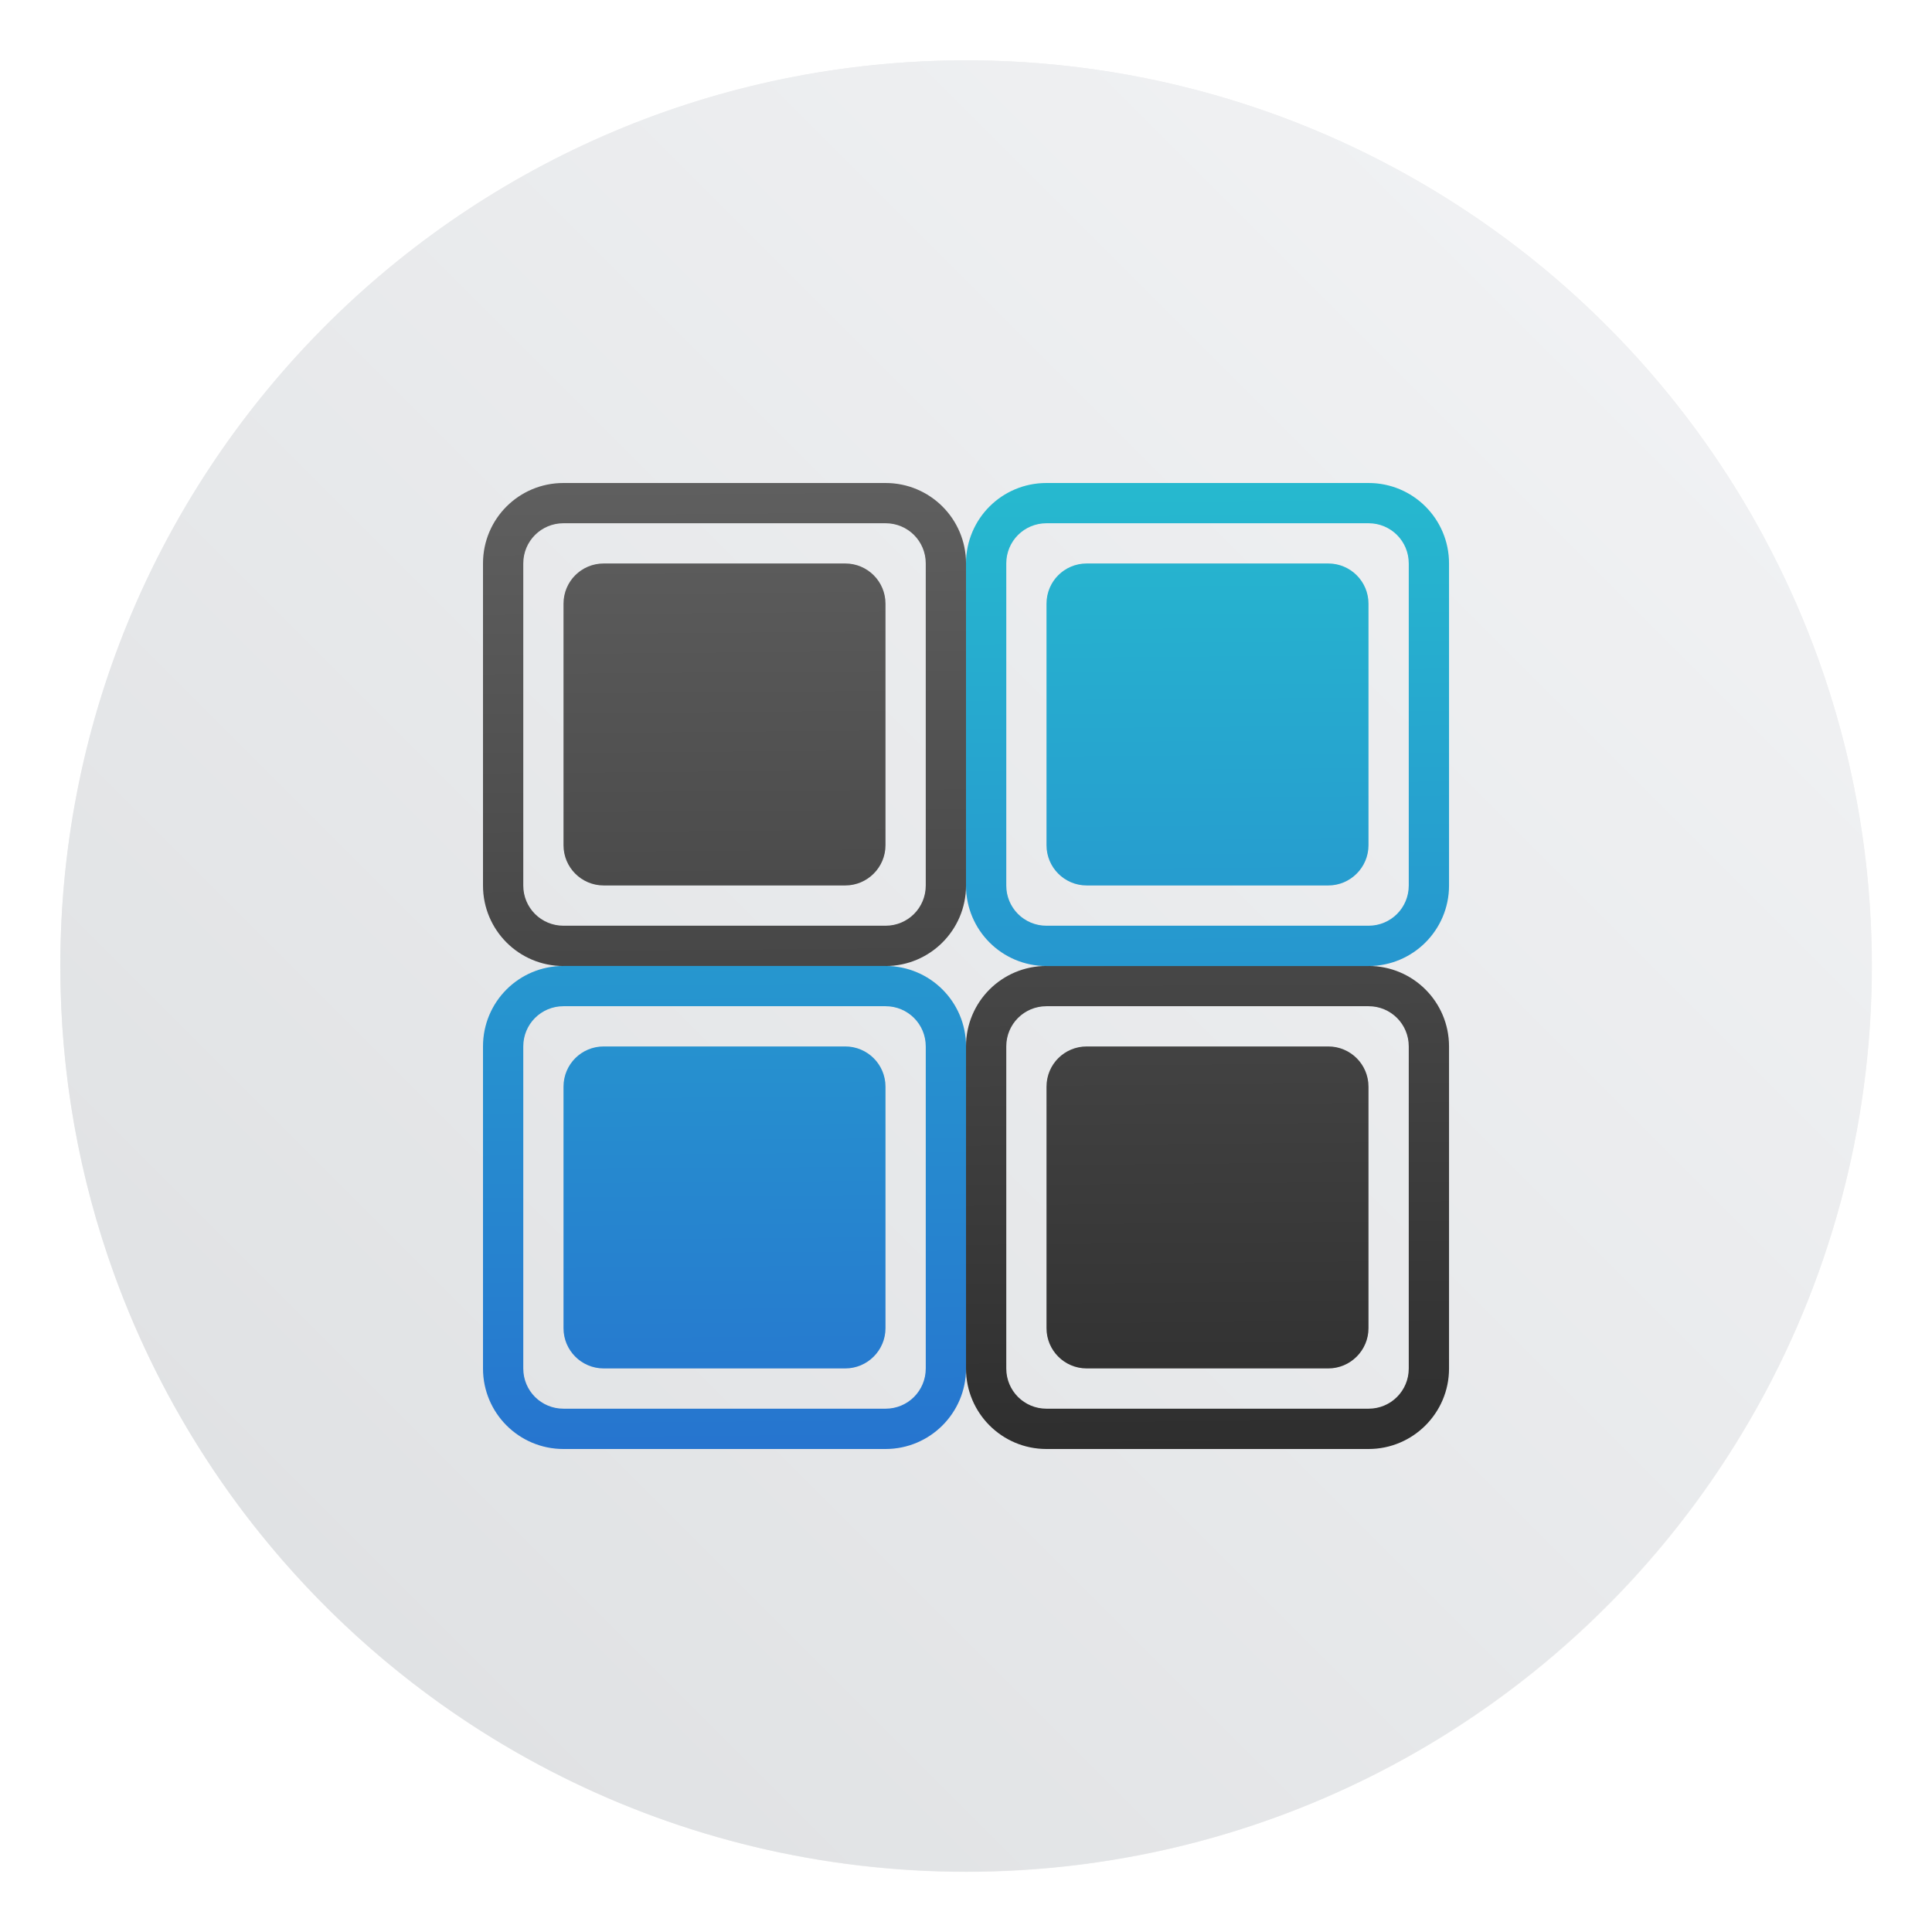 <?xml version="1.0" encoding="UTF-8"?>
<svg width="64" height="64" version="1.1" xmlns="http://www.w3.org/2000/svg" xmlns:cc="http://creativecommons.org/ns#" xmlns:dc="http://purl.org/dc/elements/1.1/" xmlns:rdf="http://www.w3.org/1999/02/22-rdf-syntax-ns#" xmlns:xlink="http://www.w3.org/1999/xlink">
 <defs>
  <linearGradient id="linearGradient855" x1="30.644" x2="30.373" y1="48.678" y2="15.051" gradientUnits="userSpaceOnUse">
   <stop stop-color="#2673cf" offset="0"/>
   <stop stop-color="#26bbcf" offset="1"/>
  </linearGradient>
  <linearGradient id="linearGradient863" x1="31.322" x2="31.051" y1="48.136" y2="15.322" gradientUnits="userSpaceOnUse">
   <stop stop-color="#2e2e2e" offset="0"/>
   <stop stop-color="#606060" offset="1"/>
  </linearGradient>
  <filter id="filter883" x="-.06" y="-.06" width="1.12" height="1.12" color-interpolation-filters="sRGB">
   <feGaussianBlur stdDeviation="0.8"/>
  </filter>
  <filter id="filter905" x="-.06" y="-.06" width="1.12" height="1.12" color-interpolation-filters="sRGB">
   <feGaussianBlur stdDeviation="0.8"/>
  </filter>
  <style type="text/css"/>
  <style type="text/css"/>
  <filter id="filter11290" x="-.024" y="-.024" width="1.048" height="1.048" color-interpolation-filters="sRGB">
   <feGaussianBlur stdDeviation="0.159"/>
  </filter>
  <linearGradient id="linearGradient1005" x1=".739" x2="16.388" y1="16.296" y2=".647" gradientTransform="matrix(3.78 0 0 3.78 -.132 .025)" gradientUnits="userSpaceOnUse">
   <stop stop-color="#dddfe1" offset="0"/>
   <stop stop-color="#f3f4f6" offset="1"/>
  </linearGradient>
 </defs>
 <circle transform="matrix(3.78 0 0 3.78 -.103 .025)" cx="8.494" cy="8.46" r="7.938" filter="url(#filter11290)" opacity=".25" stroke-width=".14"/>
 <path d="m62 32c0 3.596-0.633 7.045-1.794 10.24-0.807 2.221-1.869 4.321-3.152 6.264-0.538 0.817-1.115 1.605-1.729 2.363-1.964 2.426-4.298 4.538-6.919 6.253-0.965 0.632-1.968 1.21-3.006 1.728-4.032 2.018-8.584 3.153-13.401 3.153s-9.369-1.135-13.401-3.153c-1.038-0.518-2.042-1.096-3.007-1.728-2.654-1.738-5.016-3.883-6.996-6.349-0.615-0.764-1.192-1.56-1.729-2.384-1.249-1.91-2.284-3.971-3.075-6.149-1.161-3.195-1.793-6.642-1.793-10.237 0-16.569 13.432-30.001 30.001-30.001 8.317 0 15.843 3.385 21.277 8.851 1.566 1.575 2.958 3.323 4.144 5.214 1.121 1.78 2.057 3.688 2.786 5.695 1.161 3.196 1.794 6.644 1.794 10.24z" fill="url(#linearGradient1005)" stroke-width=".117"/>
 <g stroke-width="1.333">
  <path d="m18.667 16c-1.479 0-2.667 1.188-2.667 2.667v10.667c0 1.473 1.188 2.667 2.667 2.667h10.667c1.473 0 2.667-1.193 2.667-2.667v-10.667c0-1.479-1.193-2.667-2.667-2.667zm0 1.333h10.667c0.74 0 1.333 0.593 1.333 1.333v10.667c0 0.74-0.593 1.333-1.333 1.333h-10.667c-0.74 0-1.333-0.593-1.333-1.333v-10.667c0-0.74 0.593-1.333 1.333-1.333zm1.333 1.333c-0.74 0-1.333 0.593-1.333 1.333v8c0 0.735 0.593 1.333 1.333 1.333h8c0.735 0 1.333-0.599 1.333-1.333v-8c0-0.74-0.599-1.333-1.333-1.333zm14.667 13.333c-1.479 0-2.667 1.188-2.667 2.667v10.667c0 1.473 1.188 2.667 2.667 2.667h10.667c1.473 0 2.667-1.193 2.667-2.667v-10.667c0-1.479-1.193-2.667-2.667-2.667zm0 1.333h10.667c0.74 0 1.333 0.593 1.333 1.333v10.667c0 0.74-0.593 1.333-1.333 1.333h-10.667c-0.74 0-1.333-0.593-1.333-1.333v-10.667c0-0.74 0.593-1.333 1.333-1.333zm1.333 1.333c-0.74 0-1.333 0.593-1.333 1.333v8c0 0.735 0.593 1.333 1.333 1.333h8c0.735 0 1.333-0.599 1.333-1.333v-8c0-0.74-0.599-1.333-1.333-1.333z" filter="url(#filter883)" opacity=".15"/>
  <path d="m18.667 16c-1.479 0-2.667 1.188-2.667 2.667v10.667c0 1.473 1.188 2.667 2.667 2.667h10.667c1.473 0 2.667-1.193 2.667-2.667v-10.667c0-1.479-1.193-2.667-2.667-2.667zm0 1.333h10.667c0.74 0 1.333 0.593 1.333 1.333v10.667c0 0.74-0.593 1.333-1.333 1.333h-10.667c-0.74 0-1.333-0.593-1.333-1.333v-10.667c0-0.74 0.593-1.333 1.333-1.333zm1.333 1.333c-0.74 0-1.333 0.593-1.333 1.333v8c0 0.735 0.593 1.333 1.333 1.333h8c0.735 0 1.333-0.599 1.333-1.333v-8c0-0.74-0.599-1.333-1.333-1.333zm14.667 13.333c-1.479 0-2.667 1.188-2.667 2.667v10.667c0 1.473 1.188 2.667 2.667 2.667h10.667c1.473 0 2.667-1.193 2.667-2.667v-10.667c0-1.479-1.193-2.667-2.667-2.667zm0 1.333h10.667c0.74 0 1.333 0.593 1.333 1.333v10.667c0 0.74-0.593 1.333-1.333 1.333h-10.667c-0.74 0-1.333-0.593-1.333-1.333v-10.667c0-0.74 0.593-1.333 1.333-1.333zm1.333 1.333c-0.74 0-1.333 0.593-1.333 1.333v8c0 0.735 0.593 1.333 1.333 1.333h8c0.735 0 1.333-0.599 1.333-1.333v-8c0-0.74-0.599-1.333-1.333-1.333z" fill="url(#linearGradient863)"/>
  <path d="m34.667 16c-1.479 0-2.667 1.188-2.667 2.667v10.667c0 1.473 1.188 2.667 2.667 2.667h10.667c1.473 0 2.667-1.193 2.667-2.667v-10.667c0-1.479-1.193-2.667-2.667-2.667zm0 1.333h10.667c0.74 0 1.333 0.593 1.333 1.333v10.667c0 0.74-0.593 1.333-1.333 1.333h-10.667c-0.74 0-1.333-0.593-1.333-1.333v-10.667c0-0.74 0.593-1.333 1.333-1.333zm1.333 1.333c-0.74 0-1.333 0.593-1.333 1.333v8c0 0.735 0.593 1.333 1.333 1.333h8c0.735 0 1.333-0.599 1.333-1.333v-8c0-0.74-0.599-1.333-1.333-1.333zm-17.333 13.333c-1.479 0-2.667 1.188-2.667 2.667v10.667c0 1.473 1.188 2.667 2.667 2.667h10.667c1.473 0 2.667-1.193 2.667-2.667v-10.667c0-1.479-1.193-2.667-2.667-2.667zm0 1.333h10.667c0.74 0 1.333 0.593 1.333 1.333v10.667c0 0.74-0.593 1.333-1.333 1.333h-10.667c-0.74 0-1.333-0.593-1.333-1.333v-10.667c0-0.74 0.593-1.333 1.333-1.333zm1.333 1.333c-0.74 0-1.333 0.593-1.333 1.333v8c0 0.735 0.593 1.333 1.333 1.333h8c0.735 0 1.333-0.599 1.333-1.333v-8c0-0.74-0.599-1.333-1.333-1.333z" filter="url(#filter905)" opacity=".15"/>
  <path d="m34.667 16c-1.479 0-2.667 1.188-2.667 2.667v10.667c0 1.473 1.188 2.667 2.667 2.667h10.667c1.473 0 2.667-1.193 2.667-2.667v-10.667c0-1.479-1.193-2.667-2.667-2.667zm0 1.333h10.667c0.74 0 1.333 0.593 1.333 1.333v10.667c0 0.74-0.593 1.333-1.333 1.333h-10.667c-0.74 0-1.333-0.593-1.333-1.333v-10.667c0-0.74 0.593-1.333 1.333-1.333zm1.333 1.333c-0.74 0-1.333 0.593-1.333 1.333v8c0 0.735 0.593 1.333 1.333 1.333h8c0.735 0 1.333-0.599 1.333-1.333v-8c0-0.74-0.599-1.333-1.333-1.333zm-17.333 13.333c-1.479 0-2.667 1.188-2.667 2.667v10.667c0 1.473 1.188 2.667 2.667 2.667h10.667c1.473 0 2.667-1.193 2.667-2.667v-10.667c0-1.479-1.193-2.667-2.667-2.667zm0 1.333h10.667c0.74 0 1.333 0.593 1.333 1.333v10.667c0 0.74-0.593 1.333-1.333 1.333h-10.667c-0.74 0-1.333-0.593-1.333-1.333v-10.667c0-0.74 0.593-1.333 1.333-1.333zm1.333 1.333c-0.74 0-1.333 0.593-1.333 1.333v8c0 0.735 0.593 1.333 1.333 1.333h8c0.735 0 1.333-0.599 1.333-1.333v-8c0-0.74-0.599-1.333-1.333-1.333z" fill="url(#linearGradient855)"/>
 </g>
 <g fill="#5e4aa6">
  <circle cx="-1325.9" cy="-1276.7" r="0"/>
  <circle cx="-226.35" cy="-11.221" r="0" fill-rule="evenodd"/>
  <g transform="matrix(3.78 0 0 3.78 -180.12 -73.796)" stroke-width=".265">
   <circle cx="-330.35" cy="-328.38" r="0"/>
   <circle cx="-312.11" cy="-326.25" r="0"/>
   <circle cx="-306.02" cy="-333.07" r="0"/>
   <circle cx="-308.84" cy="-326.01" r="0"/>
  </g>
 </g>
</svg>
